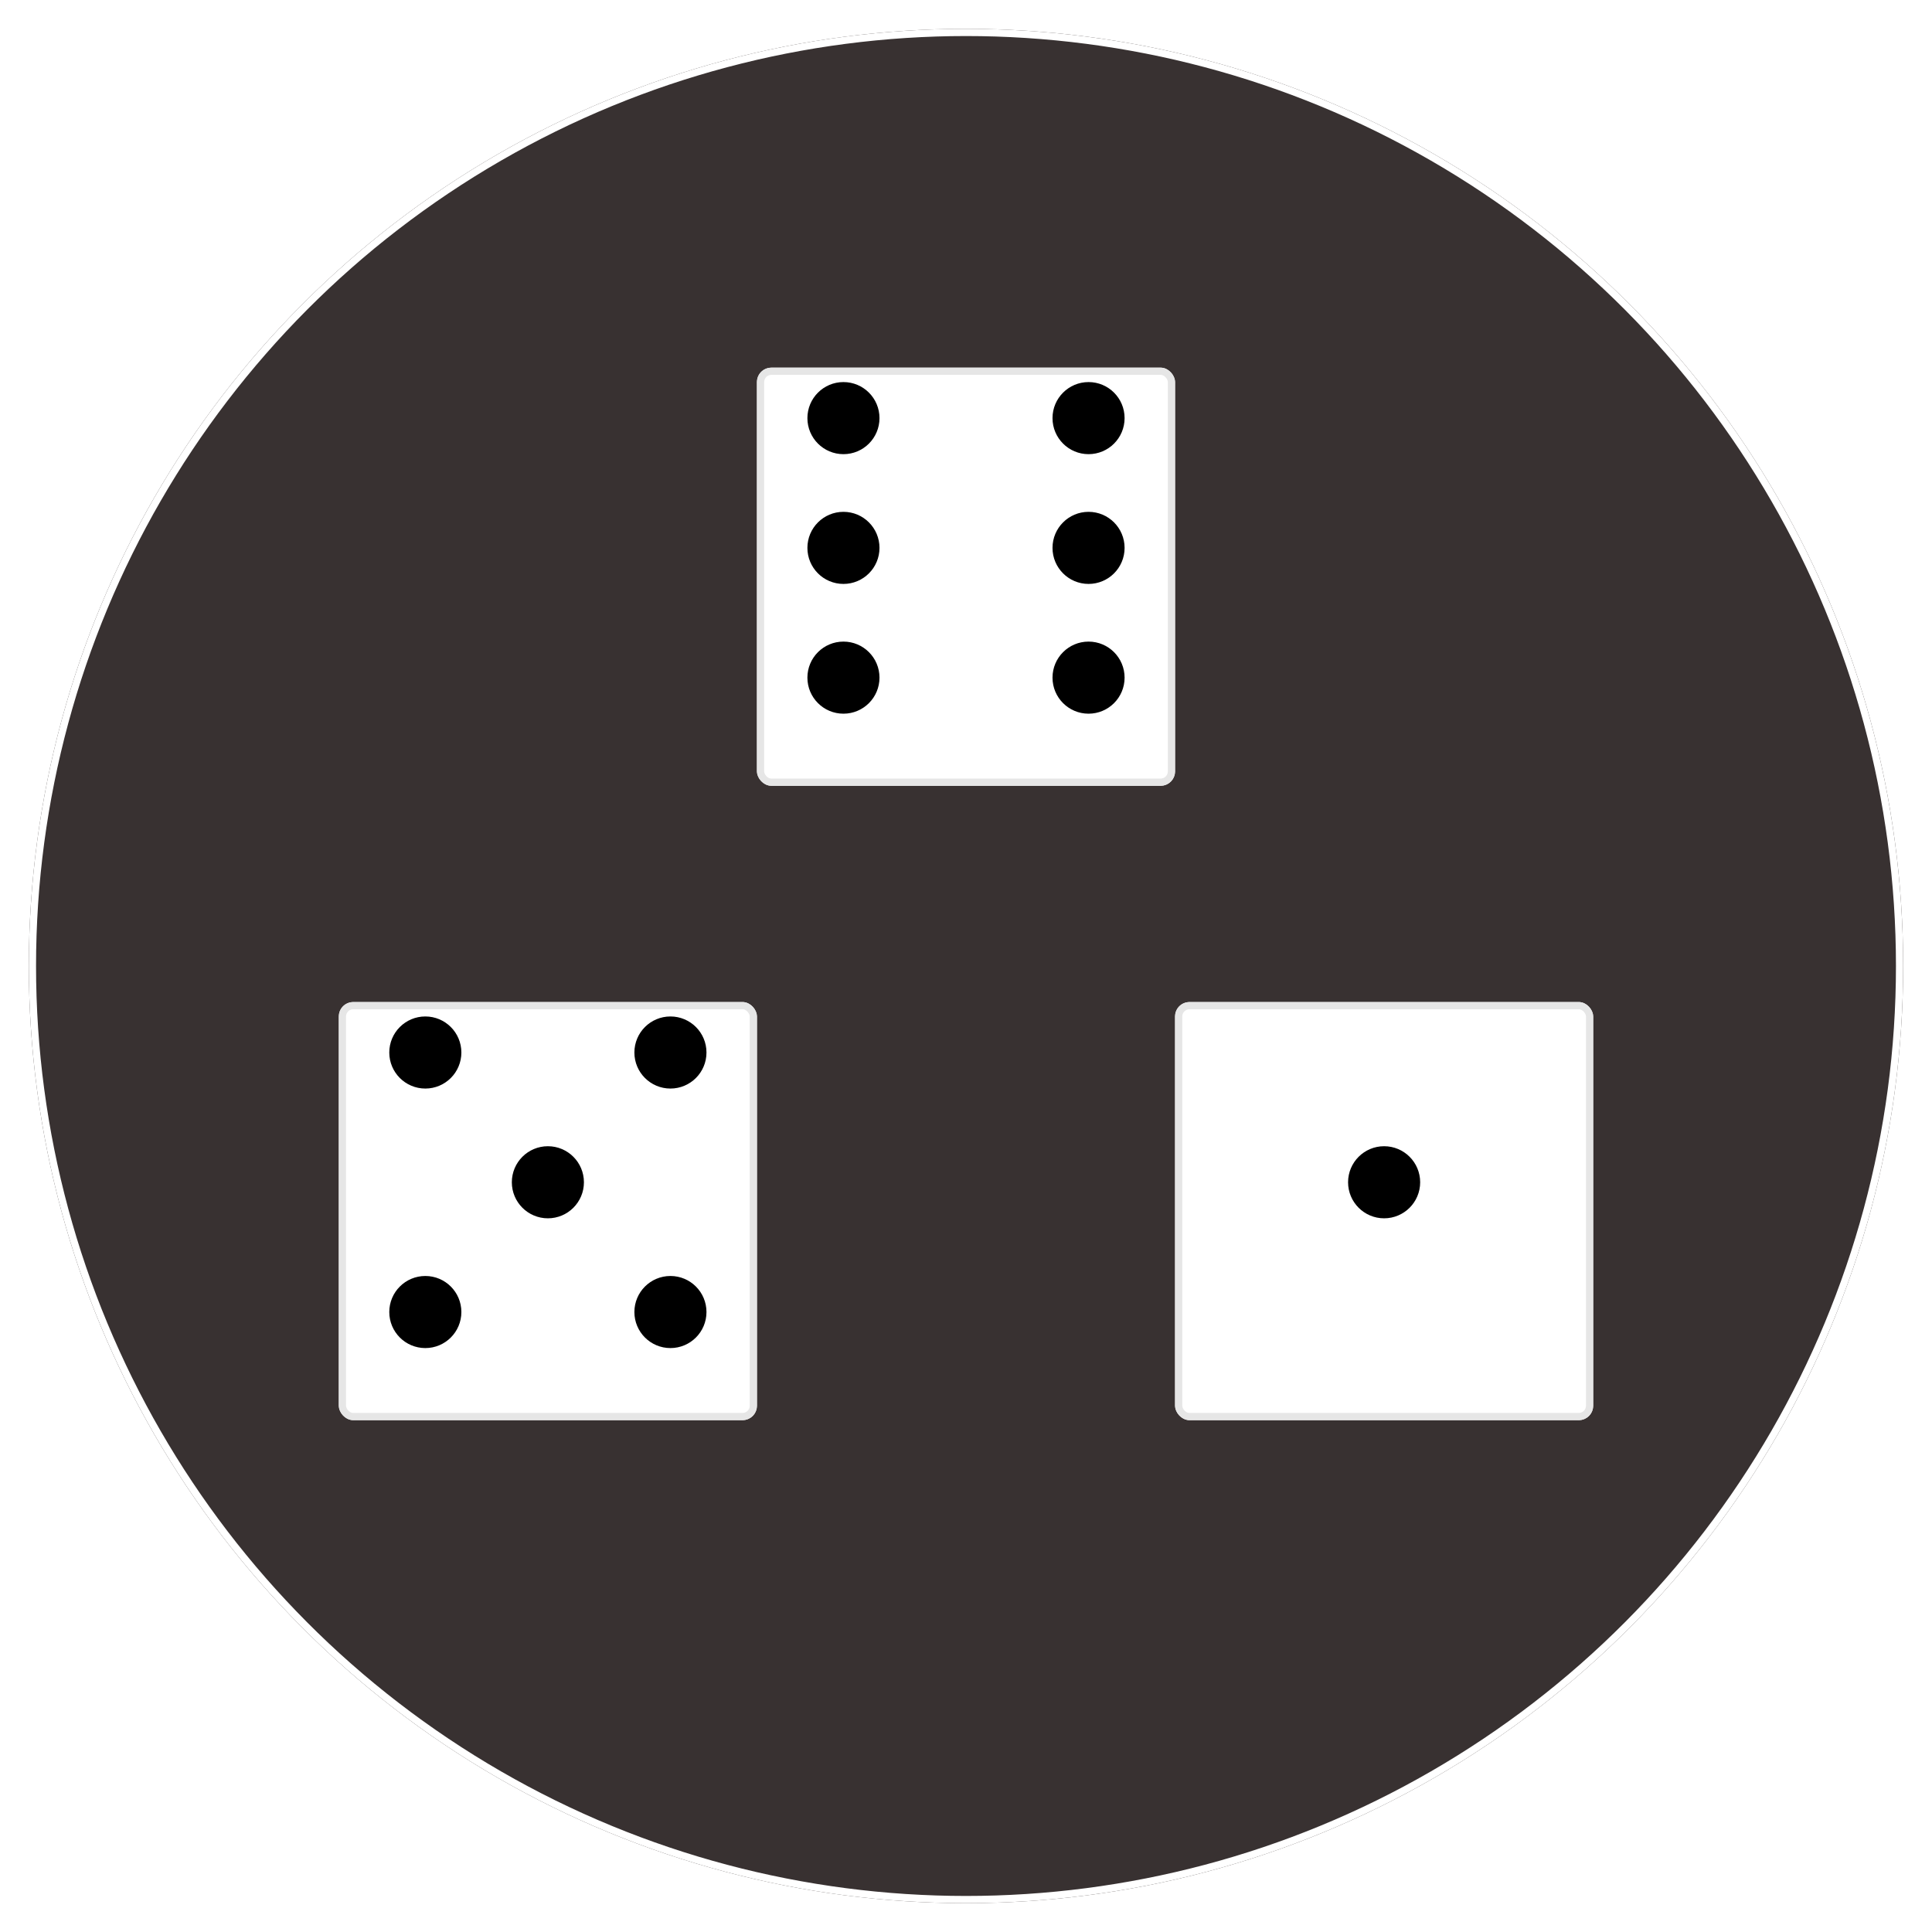 <svg viewBox="0 0 268 268" fill="none" xmlns="http://www.w3.org/2000/svg">
<g filter="url(#filter0_d_4022_6089)">
<circle cx="134" cy="130" r="130" fill="#383131"/>
<circle cx="134" cy="130" r="129.5" stroke="white"/>
</g>
<g filter="url(#filter1_d_4022_6089)">
<rect x="105" y="47" width="58" height="58" rx="2" fill="white"/>
<rect x="105.5" y="47.5" width="57" height="57" rx="1.5" stroke="#E6E6E6"/>
</g>
<circle cx="151" cy="58" r="5" fill="black"/>
<circle cx="117" cy="76" r="5" fill="black"/>
<circle cx="117" cy="94" r="5" fill="black"/>
<circle cx="117" cy="58" r="5" fill="black"/>
<circle cx="151" cy="94" r="5" fill="black"/>
<circle cx="151" cy="76" r="5" fill="black"/>
<g filter="url(#filter2_d_4022_6089)">
<rect x="47" y="135" width="58" height="58" rx="2" fill="white"/>
<rect x="47.5" y="135.5" width="57" height="57" rx="1.5" stroke="#E6E6E6"/>
</g>
<circle cx="76" cy="164" r="5" fill="black"/>
<circle cx="93" cy="146" r="5" fill="black"/>
<circle cx="59" cy="182" r="5" fill="black"/>
<circle cx="59" cy="146" r="5" fill="black"/>
<circle cx="93" cy="182" r="5" fill="black"/>
<g filter="url(#filter3_d_4022_6089)">
<rect x="163" y="135" width="58" height="58" rx="2" fill="white"/>
<rect x="163.5" y="135.5" width="57" height="57" rx="1.5" stroke="#E6E6E6"/>
</g>
<circle cx="192" cy="164" r="5" fill="black"/>
<defs>
<filter id="filter0_d_4022_6089" x="0" y="0" width="268" height="268" filterUnits="userSpaceOnUse" color-interpolation-filters="sRGB">
<feFlood flood-opacity="0" result="BackgroundImageFix"/>
<feColorMatrix in="SourceAlpha" type="matrix" values="0 0 0 0 0 0 0 0 0 0 0 0 0 0 0 0 0 0 127 0" result="hardAlpha"/>
<feOffset dy="4"/>
<feGaussianBlur stdDeviation="2"/>
<feComposite in2="hardAlpha" operator="out"/>
<feColorMatrix type="matrix" values="0 0 0 0 0 0 0 0 0 0 0 0 0 0 0 0 0 0 0.25 0"/>
<feBlend mode="normal" in2="BackgroundImageFix" result="effect1_dropShadow_4022_6089"/>
<feBlend mode="normal" in="SourceGraphic" in2="effect1_dropShadow_4022_6089" result="shape"/>
</filter>
<filter id="filter1_d_4022_6089" x="101" y="47" width="66" height="66" filterUnits="userSpaceOnUse" color-interpolation-filters="sRGB">
<feFlood flood-opacity="0" result="BackgroundImageFix"/>
<feColorMatrix in="SourceAlpha" type="matrix" values="0 0 0 0 0 0 0 0 0 0 0 0 0 0 0 0 0 0 127 0" result="hardAlpha"/>
<feOffset dy="4"/>
<feGaussianBlur stdDeviation="2"/>
<feComposite in2="hardAlpha" operator="out"/>
<feColorMatrix type="matrix" values="0 0 0 0 0 0 0 0 0 0 0 0 0 0 0 0 0 0 0.25 0"/>
<feBlend mode="normal" in2="BackgroundImageFix" result="effect1_dropShadow_4022_6089"/>
<feBlend mode="normal" in="SourceGraphic" in2="effect1_dropShadow_4022_6089" result="shape"/>
</filter>
<filter id="filter2_d_4022_6089" x="43" y="135" width="66" height="66" filterUnits="userSpaceOnUse" color-interpolation-filters="sRGB">
<feFlood flood-opacity="0" result="BackgroundImageFix"/>
<feColorMatrix in="SourceAlpha" type="matrix" values="0 0 0 0 0 0 0 0 0 0 0 0 0 0 0 0 0 0 127 0" result="hardAlpha"/>
<feOffset dy="4"/>
<feGaussianBlur stdDeviation="2"/>
<feComposite in2="hardAlpha" operator="out"/>
<feColorMatrix type="matrix" values="0 0 0 0 0 0 0 0 0 0 0 0 0 0 0 0 0 0 0.25 0"/>
<feBlend mode="normal" in2="BackgroundImageFix" result="effect1_dropShadow_4022_6089"/>
<feBlend mode="normal" in="SourceGraphic" in2="effect1_dropShadow_4022_6089" result="shape"/>
</filter>
<filter id="filter3_d_4022_6089" x="159" y="135" width="66" height="66" filterUnits="userSpaceOnUse" color-interpolation-filters="sRGB">
<feFlood flood-opacity="0" result="BackgroundImageFix"/>
<feColorMatrix in="SourceAlpha" type="matrix" values="0 0 0 0 0 0 0 0 0 0 0 0 0 0 0 0 0 0 127 0" result="hardAlpha"/>
<feOffset dy="4"/>
<feGaussianBlur stdDeviation="2"/>
<feComposite in2="hardAlpha" operator="out"/>
<feColorMatrix type="matrix" values="0 0 0 0 0 0 0 0 0 0 0 0 0 0 0 0 0 0 0.25 0"/>
<feBlend mode="normal" in2="BackgroundImageFix" result="effect1_dropShadow_4022_6089"/>
<feBlend mode="normal" in="SourceGraphic" in2="effect1_dropShadow_4022_6089" result="shape"/>
</filter>
</defs>
</svg>
